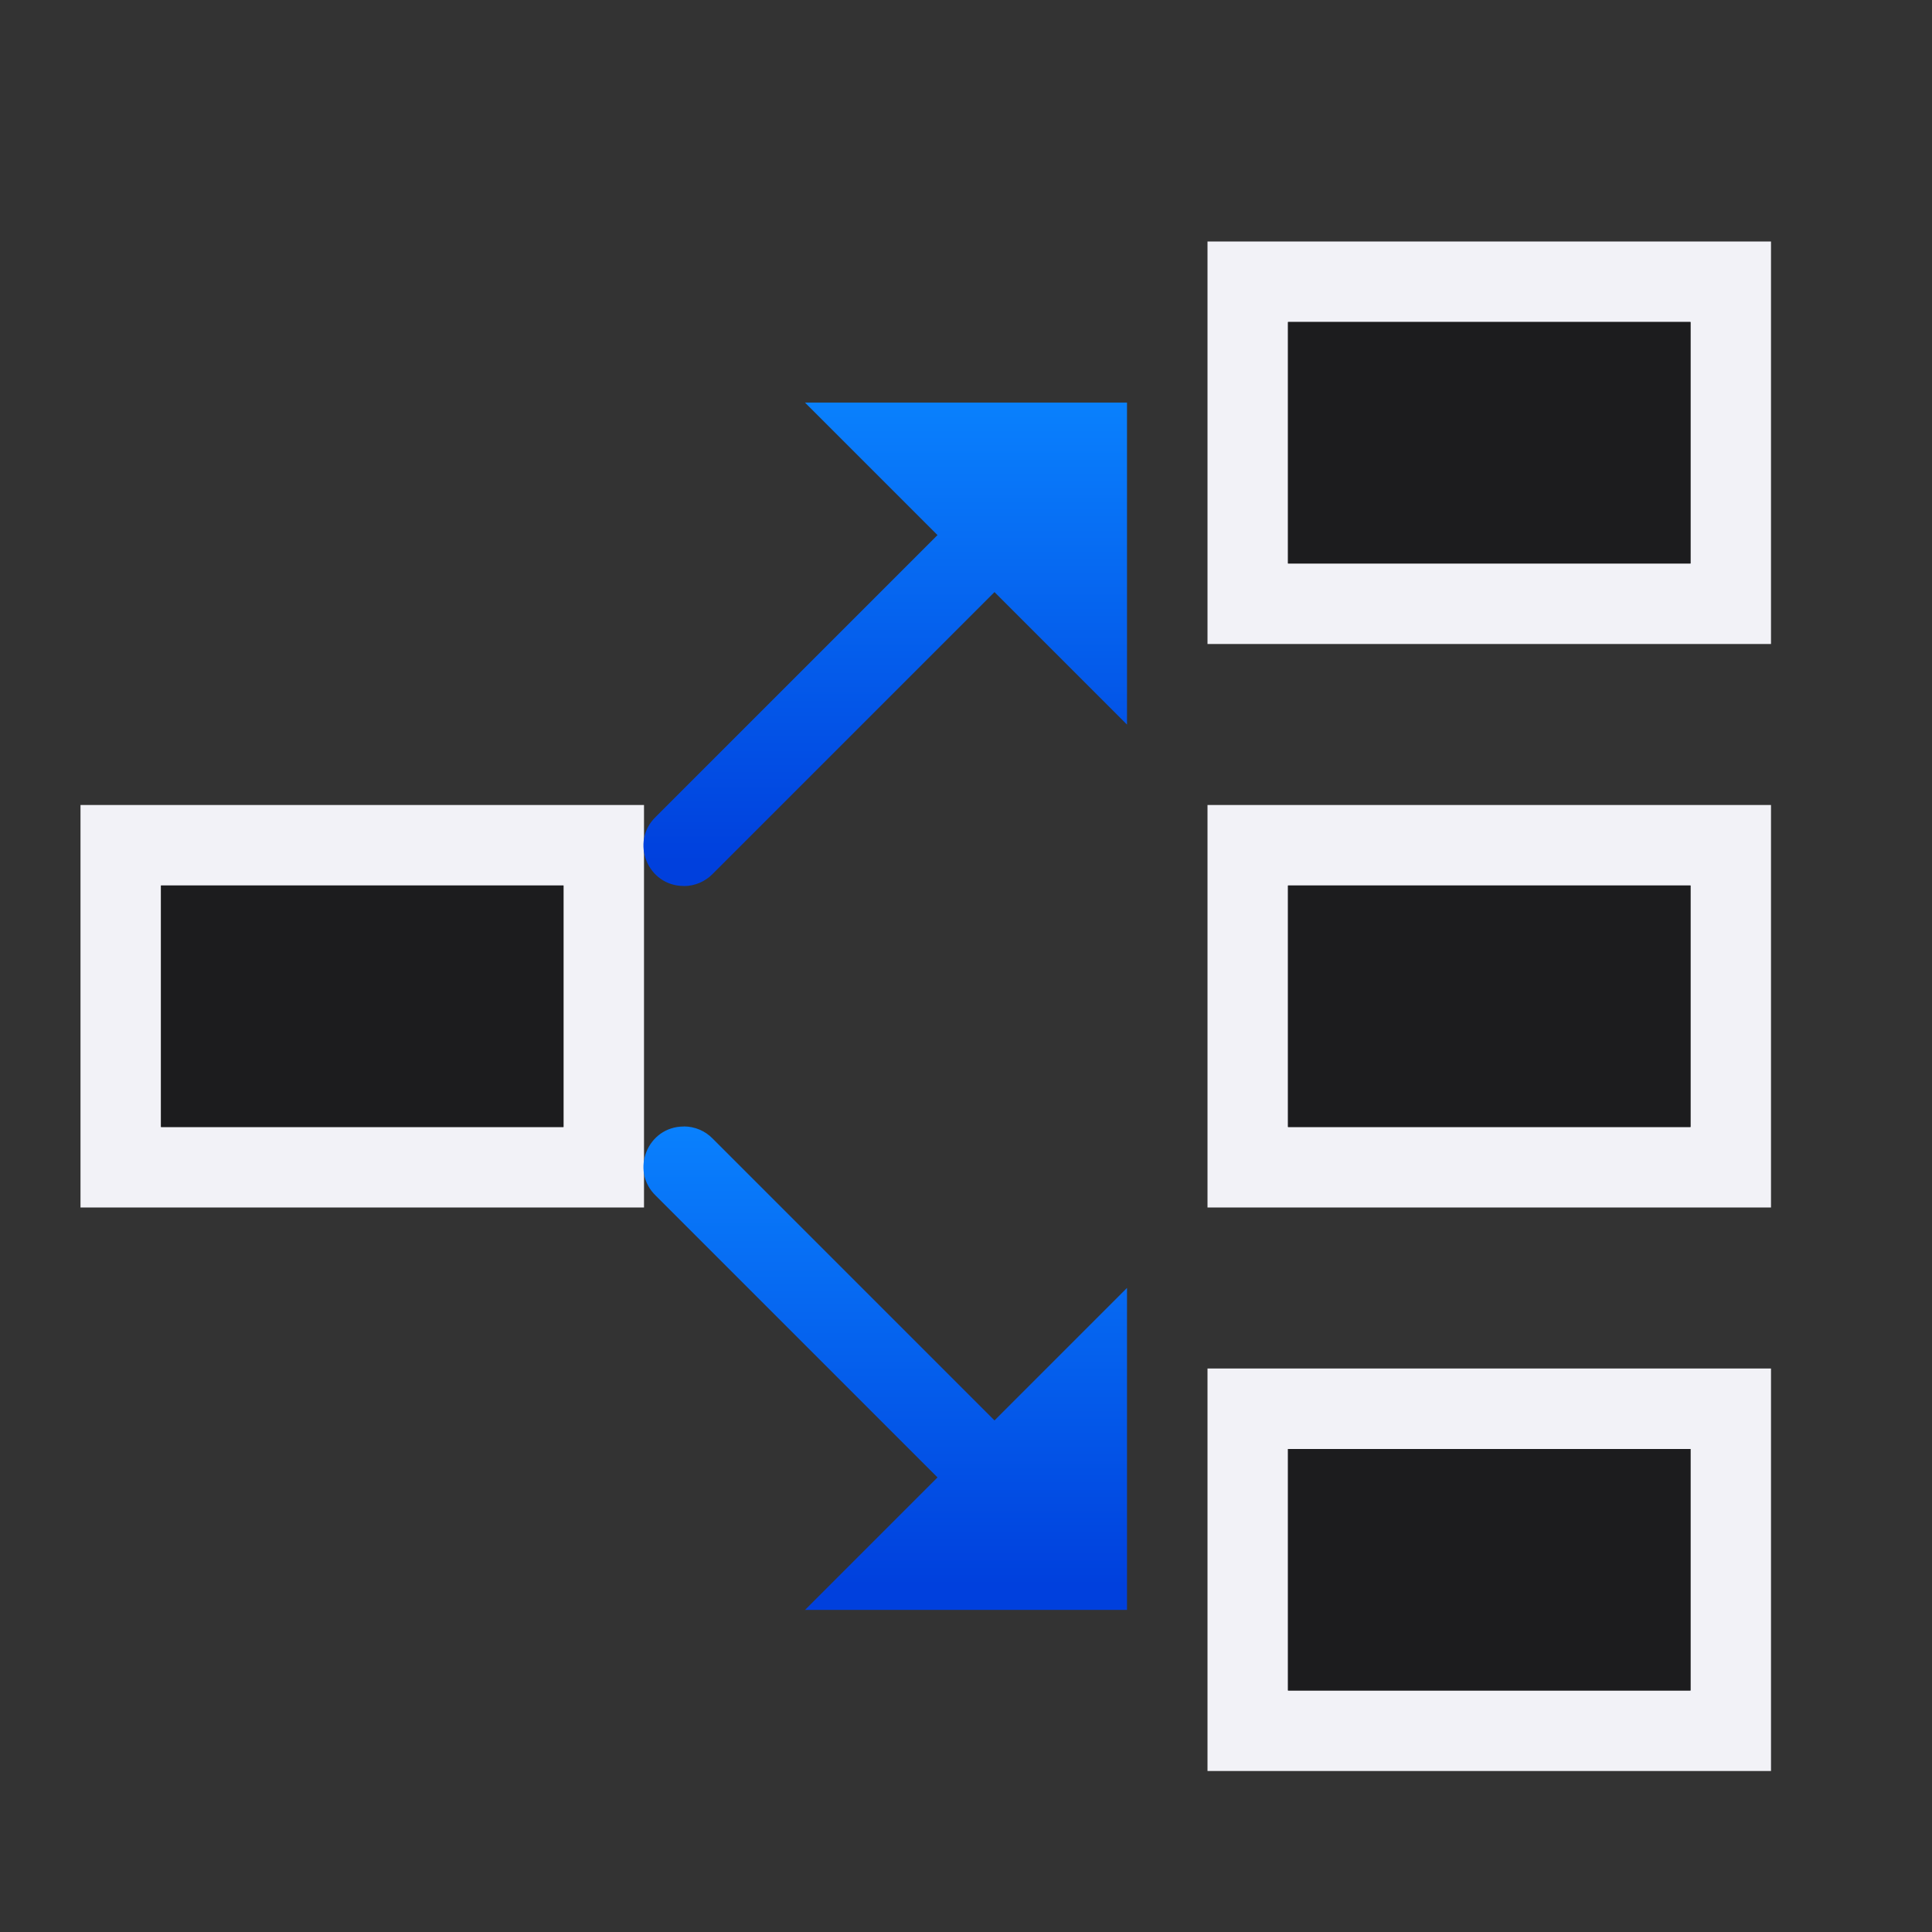 <svg viewBox="0 0 24 24" xmlns="http://www.w3.org/2000/svg" xmlns:xlink="http://www.w3.org/1999/xlink"><rect x="0" y="0" width="24" height="24" fill="#333333" stroke="none"/><linearGradient id="a" gradientTransform="translate(-50.237 -.305)" gradientUnits="userSpaceOnUse" x1="14" x2="13.797" y1="22" y2="2.136"><stop offset="0" stop-color="#0040dd"/><stop offset="1" stop-color="#0a84ff"/></linearGradient><linearGradient id="b" gradientUnits="userSpaceOnUse" x1="10" x2="10" xlink:href="#a" y1="20" y2="14"/><linearGradient id="c" gradientUnits="userSpaceOnUse" x1="11" x2="11" xlink:href="#a" y1="11" y2="5"/><path d="m22 3v5h-7v-5zm-1 1h-5v3h5zm1 6v5h-7v-5zm-14 0v5h-7v-5zm13 1h-5v3h5zm-14 0h-5v3h5zm15 6v5h-7v-5zm-1 1h-5v3h5z" fill="#f2f2f7"/><path d="m21 4v3h-5v-3zm0 7v3h-5v-3zm-14 0v3h-5v-3zm14 7v3h-5v-3z" fill="#1c1c1e"/><g fill="#0040dd"><path d="m8.494 13.994c-.449 0-.671.547-.348.859l3.5 3.5-1.646 1.646h4v-4l-1.646 1.646-3.5-3.5c-.094-.097-.224-.152-.359-.152z" fill="url(#b)"/><path d="m8.494 11.006c-.449-0-.671-.547-.348-.859l3.5-3.5-1.646-1.646h4v4l-1.646-1.646-3.5 3.5c-.094.097-.224.152-.359.152z" fill="url(#c)"/></g></svg>